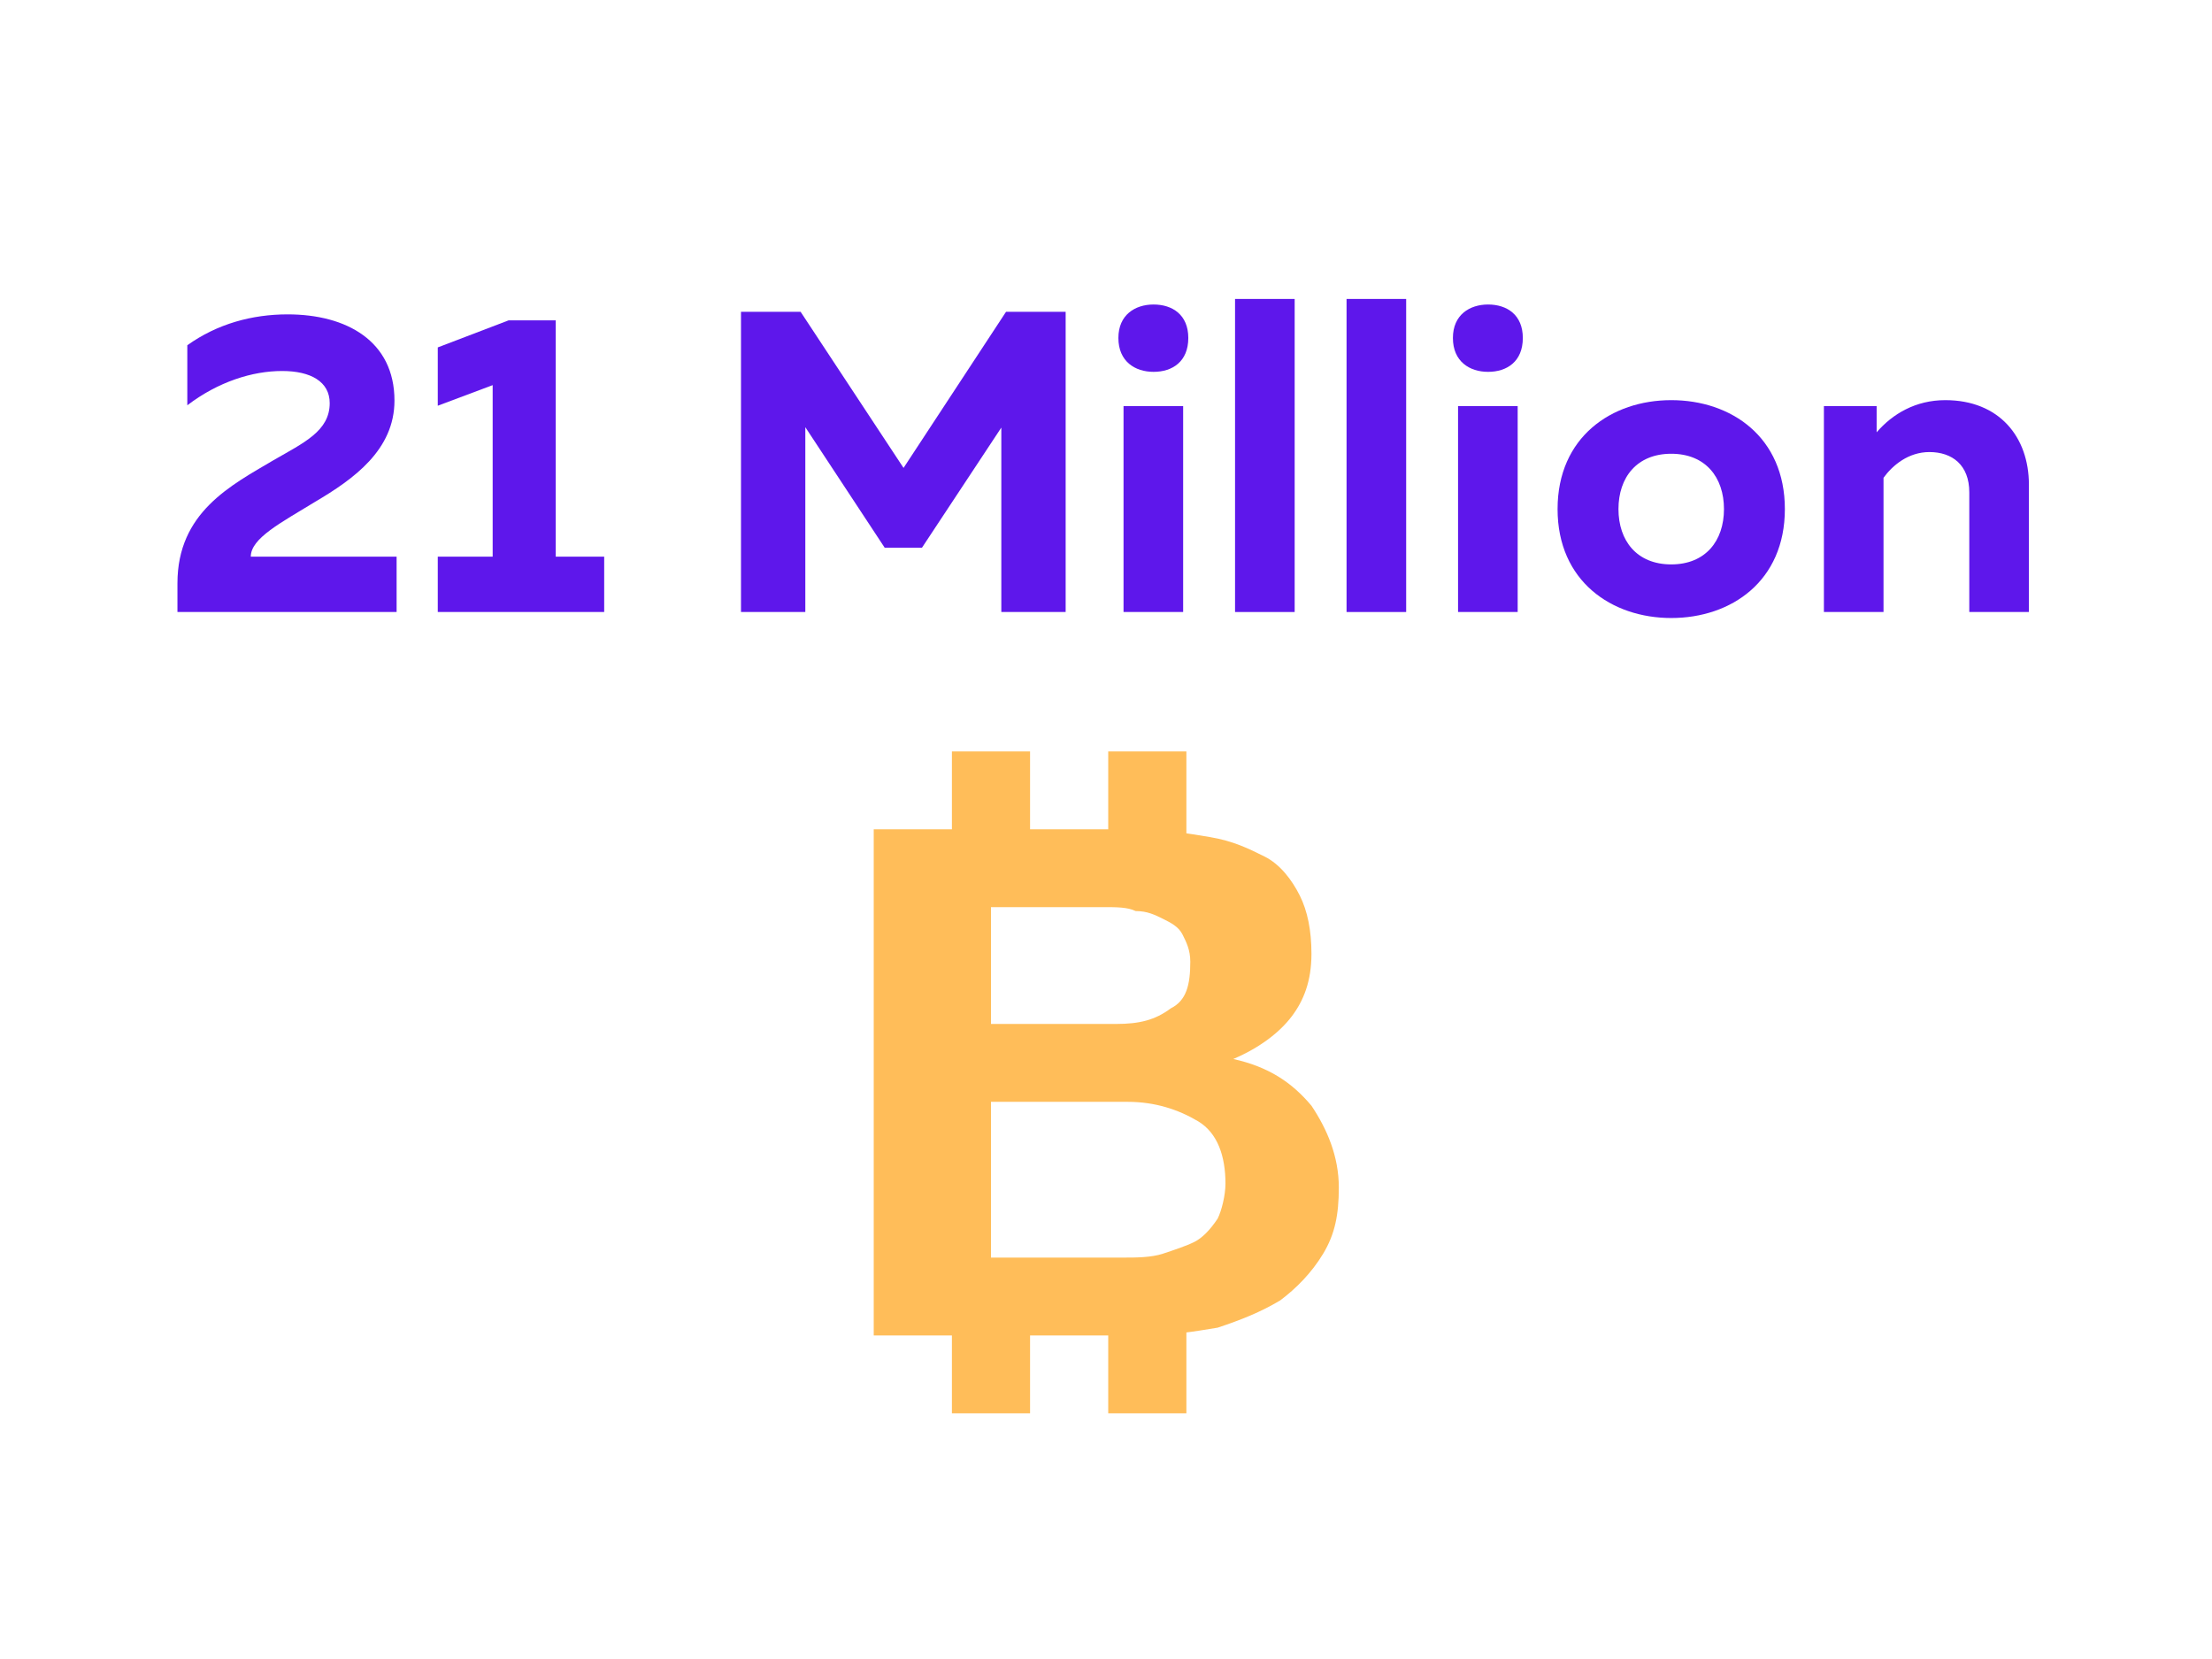 <?xml version="1.0" encoding="UTF-8"?>
<svg xmlns="http://www.w3.org/2000/svg" xmlns:xlink="http://www.w3.org/1999/xlink" width="396pt" height="297pt" viewBox="0 0 396 297" version="1.2">
<defs>
<g>
<symbol overflow="visible" id="glyph0-0">
<path style="stroke:none;" d="M 3.07 0 L 42.305 0 L 42.305 -9.906 L 16.199 -9.906 C 16.199 -13.207 21.574 -15.969 27.719 -19.73 C 34.629 -23.801 41.922 -29.023 41.922 -37.852 C 41.922 -48.523 33.32 -53.285 22.805 -53.285 C 16.43 -53.285 10.211 -51.594 4.836 -47.758 L 4.836 -37.008 C 10.363 -41.23 16.508 -43.148 21.805 -43.148 C 26.949 -43.148 30.328 -41.23 30.328 -37.391 C 30.328 -32.402 25.723 -30.328 20.27 -27.18 C 12.59 -22.648 3.07 -17.812 3.07 -5.145 Z M 3.07 0 "/>
</symbol>
<symbol overflow="visible" id="glyph0-1">
<path style="stroke:none;" d="M 3.914 0 L 33.707 0 L 33.707 -9.906 L 25.031 -9.906 L 25.031 -52.211 L 16.586 -52.211 L 3.914 -47.371 L 3.914 -36.93 L 13.742 -40.617 L 13.742 -9.906 L 3.914 -9.906 Z M 3.914 0 "/>
</symbol>
<symbol overflow="visible" id="glyph1-0">
<path style="stroke:none;" d=""/>
</symbol>
<symbol overflow="visible" id="glyph1-1">
<path style="stroke:none;" d="M 5.758 0 L 17.273 0 L 17.273 -33.09 L 31.48 -11.516 L 38.16 -11.516 L 52.363 -33.016 L 52.363 0 L 63.879 0 L 63.879 -53.746 L 53.207 -53.746 L 34.859 -25.797 L 16.43 -53.746 L 5.758 -53.746 Z M 5.758 0 "/>
</symbol>
<symbol overflow="visible" id="glyph1-2">
<path style="stroke:none;" d="M 9.98 -42.996 C 13.359 -42.996 16.199 -44.84 16.199 -49.062 C 16.199 -53.207 13.359 -55.051 9.98 -55.051 C 6.68 -55.051 3.684 -53.207 3.684 -49.062 C 3.684 -44.84 6.68 -42.996 9.98 -42.996 Z M 4.605 0 L 15.277 0 L 15.277 -36.855 L 4.605 -36.855 Z M 4.605 0 "/>
</symbol>
<symbol overflow="visible" id="glyph1-3">
<path style="stroke:none;" d="M 4.605 0 L 15.277 0 L 15.277 -56.047 L 4.605 -56.047 Z M 4.605 0 "/>
</symbol>
<symbol overflow="visible" id="glyph1-4">
<path style="stroke:none;" d="M 22.805 1.074 C 33.551 1.074 43.148 -5.527 43.148 -18.426 C 43.148 -31.324 33.551 -37.93 22.805 -37.93 C 12.133 -37.93 2.457 -31.324 2.457 -18.426 C 2.457 -5.527 12.133 1.074 22.805 1.074 Z M 22.805 -8.523 C 16.66 -8.523 13.359 -12.746 13.359 -18.426 C 13.359 -24.109 16.66 -28.332 22.805 -28.332 C 28.945 -28.332 32.246 -24.109 32.246 -18.426 C 32.246 -12.746 28.945 -8.523 22.805 -8.523 Z M 22.805 -8.523 "/>
</symbol>
<symbol overflow="visible" id="glyph1-5">
<path style="stroke:none;" d="M 4.531 0 L 15.203 0 L 15.203 -24.031 C 16.816 -26.258 19.656 -28.637 23.418 -28.637 C 27.488 -28.637 30.559 -26.336 30.559 -21.422 L 30.559 0 L 41.23 0 L 41.23 -22.805 C 41.23 -31.324 35.934 -37.93 26.258 -37.93 C 20.961 -37.93 16.816 -35.473 13.973 -32.172 L 13.973 -36.855 L 4.531 -36.855 Z M 4.531 0 "/>
</symbol>
</g>
<clipPath id="clip1">
  <path d="M 156.047 148 L 240 148 L 240 240 L 156.047 240 Z M 156.047 148 "/>
</clipPath>
<clipPath id="clip2">
  <path d="M 170 134.52 L 185 134.52 L 185 156 L 170 156 Z M 170 134.52 "/>
</clipPath>
<clipPath id="clip3">
  <path d="M 198 134.52 L 213 134.52 L 213 156 L 198 156 Z M 198 134.52 "/>
</clipPath>
<clipPath id="clip4">
  <path d="M 170 232 L 185 232 L 185 253.02 L 170 253.02 Z M 170 232 "/>
</clipPath>
<clipPath id="clip5">
  <path d="M 198 232 L 213 232 L 213 253.02 L 198 253.02 Z M 198 232 "/>
</clipPath>
</defs>
<g id="surface1">
<g style="fill:rgb(36.859%,9.019%,92.159%);fill-opacity:1;">
  <use xlink:href="#glyph0-0" x="28.697" y="109.565"/>
</g>
<g style="fill:rgb(36.859%,9.019%,92.159%);fill-opacity:1;">
  <use xlink:href="#glyph0-1" x="74.457" y="109.565"/>
</g>
<g style="fill:rgb(36.859%,9.019%,92.159%);fill-opacity:1;">
  <use xlink:href="#glyph1-0" x="109.852" y="109.565"/>
</g>
<g style="fill:rgb(36.859%,9.019%,92.159%);fill-opacity:1;">
  <use xlink:href="#glyph1-1" x="126.897" y="109.565"/>
</g>
<g style="fill:rgb(36.859%,9.019%,92.159%);fill-opacity:1;">
  <use xlink:href="#glyph1-2" x="196.535" y="109.565"/>
</g>
<g style="fill:rgb(36.859%,9.019%,92.159%);fill-opacity:1;">
  <use xlink:href="#glyph1-3" x="216.498" y="109.565"/>
</g>
<g style="fill:rgb(36.859%,9.019%,92.159%);fill-opacity:1;">
  <use xlink:href="#glyph1-3" x="236.46" y="109.565"/>
</g>
<g style="fill:rgb(36.859%,9.019%,92.159%);fill-opacity:1;">
  <use xlink:href="#glyph1-2" x="256.422" y="109.565"/>
</g>
<g style="fill:rgb(36.859%,9.019%,92.159%);fill-opacity:1;">
  <use xlink:href="#glyph1-4" x="276.385" y="109.565"/>
</g>
<g style="fill:rgb(36.859%,9.019%,92.159%);fill-opacity:1;">
  <use xlink:href="#glyph1-5" x="321.991" y="109.565"/>
</g>
<g clip-path="url(#clip1)" clip-rule="nonzero">
<path style=" stroke:none;fill-rule:nonzero;fill:rgb(100%,74.12%,34.9%);fill-opacity:1;" d="M 203.297 148.461 C 208.195 148.461 212.391 149.156 216.59 149.852 C 220.789 150.551 223.586 151.945 226.387 153.34 C 229.184 154.734 231.281 157.52 232.684 160.309 C 234.082 163.098 234.781 166.582 234.781 170.766 C 234.781 175.645 233.383 179.129 231.281 181.918 C 229.184 184.707 225.684 187.496 220.789 189.586 C 227.086 190.98 231.281 193.77 234.781 197.949 C 237.578 202.133 239.68 207.012 239.68 212.59 C 239.68 217.469 238.98 220.953 236.879 224.438 C 234.781 227.926 231.98 230.711 229.184 232.805 C 225.684 234.895 222.188 236.289 217.988 237.684 C 213.793 238.379 209.594 239.078 204.695 239.078 L 156.418 239.078 L 156.418 148.461 Z M 199.797 183.312 C 203.996 183.312 206.793 182.613 209.594 180.523 C 212.391 179.129 213.09 176.34 213.09 172.16 C 213.09 170.066 212.391 168.676 211.691 167.281 C 210.992 165.887 209.594 165.188 208.195 164.492 C 206.793 163.793 205.395 163.098 203.297 163.098 C 201.898 162.398 199.797 162.398 197.699 162.398 L 177.41 162.398 L 177.41 183.312 Z M 201.195 225.137 C 203.297 225.137 206.094 225.137 208.195 224.438 C 210.293 223.742 212.391 223.043 213.793 222.348 C 215.191 221.648 216.59 220.258 217.988 218.164 C 218.688 216.77 219.387 213.984 219.387 211.891 C 219.387 207.012 217.988 202.828 214.492 200.738 C 210.992 198.648 206.793 197.254 201.898 197.254 L 177.41 197.254 L 177.41 225.137 Z M 201.195 225.137 "/>
</g>
<g clip-path="url(#clip2)" clip-rule="nonzero">
<path style=" stroke:none;fill-rule:nonzero;fill:rgb(100%,74.12%,34.9%);fill-opacity:1;" d="M 170.414 134.52 L 184.406 134.52 L 184.406 155.43 L 170.414 155.43 Z M 170.414 134.52 "/>
</g>
<g clip-path="url(#clip3)" clip-rule="nonzero">
<path style=" stroke:none;fill-rule:nonzero;fill:rgb(100%,74.12%,34.9%);fill-opacity:1;" d="M 198.398 134.52 L 212.391 134.52 L 212.391 155.43 L 198.398 155.43 Z M 198.398 134.52 "/>
</g>
<g clip-path="url(#clip4)" clip-rule="nonzero">
<path style=" stroke:none;fill-rule:nonzero;fill:rgb(100%,74.12%,34.9%);fill-opacity:1;" d="M 170.414 232.105 L 184.406 232.105 L 184.406 253.02 L 170.414 253.02 Z M 170.414 232.105 "/>
</g>
<g clip-path="url(#clip5)" clip-rule="nonzero">
<path style=" stroke:none;fill-rule:nonzero;fill:rgb(100%,74.12%,34.9%);fill-opacity:1;" d="M 198.398 232.105 L 212.391 232.105 L 212.391 253.02 L 198.398 253.02 Z M 198.398 232.105 "/>
</g>
</g>
</svg>
